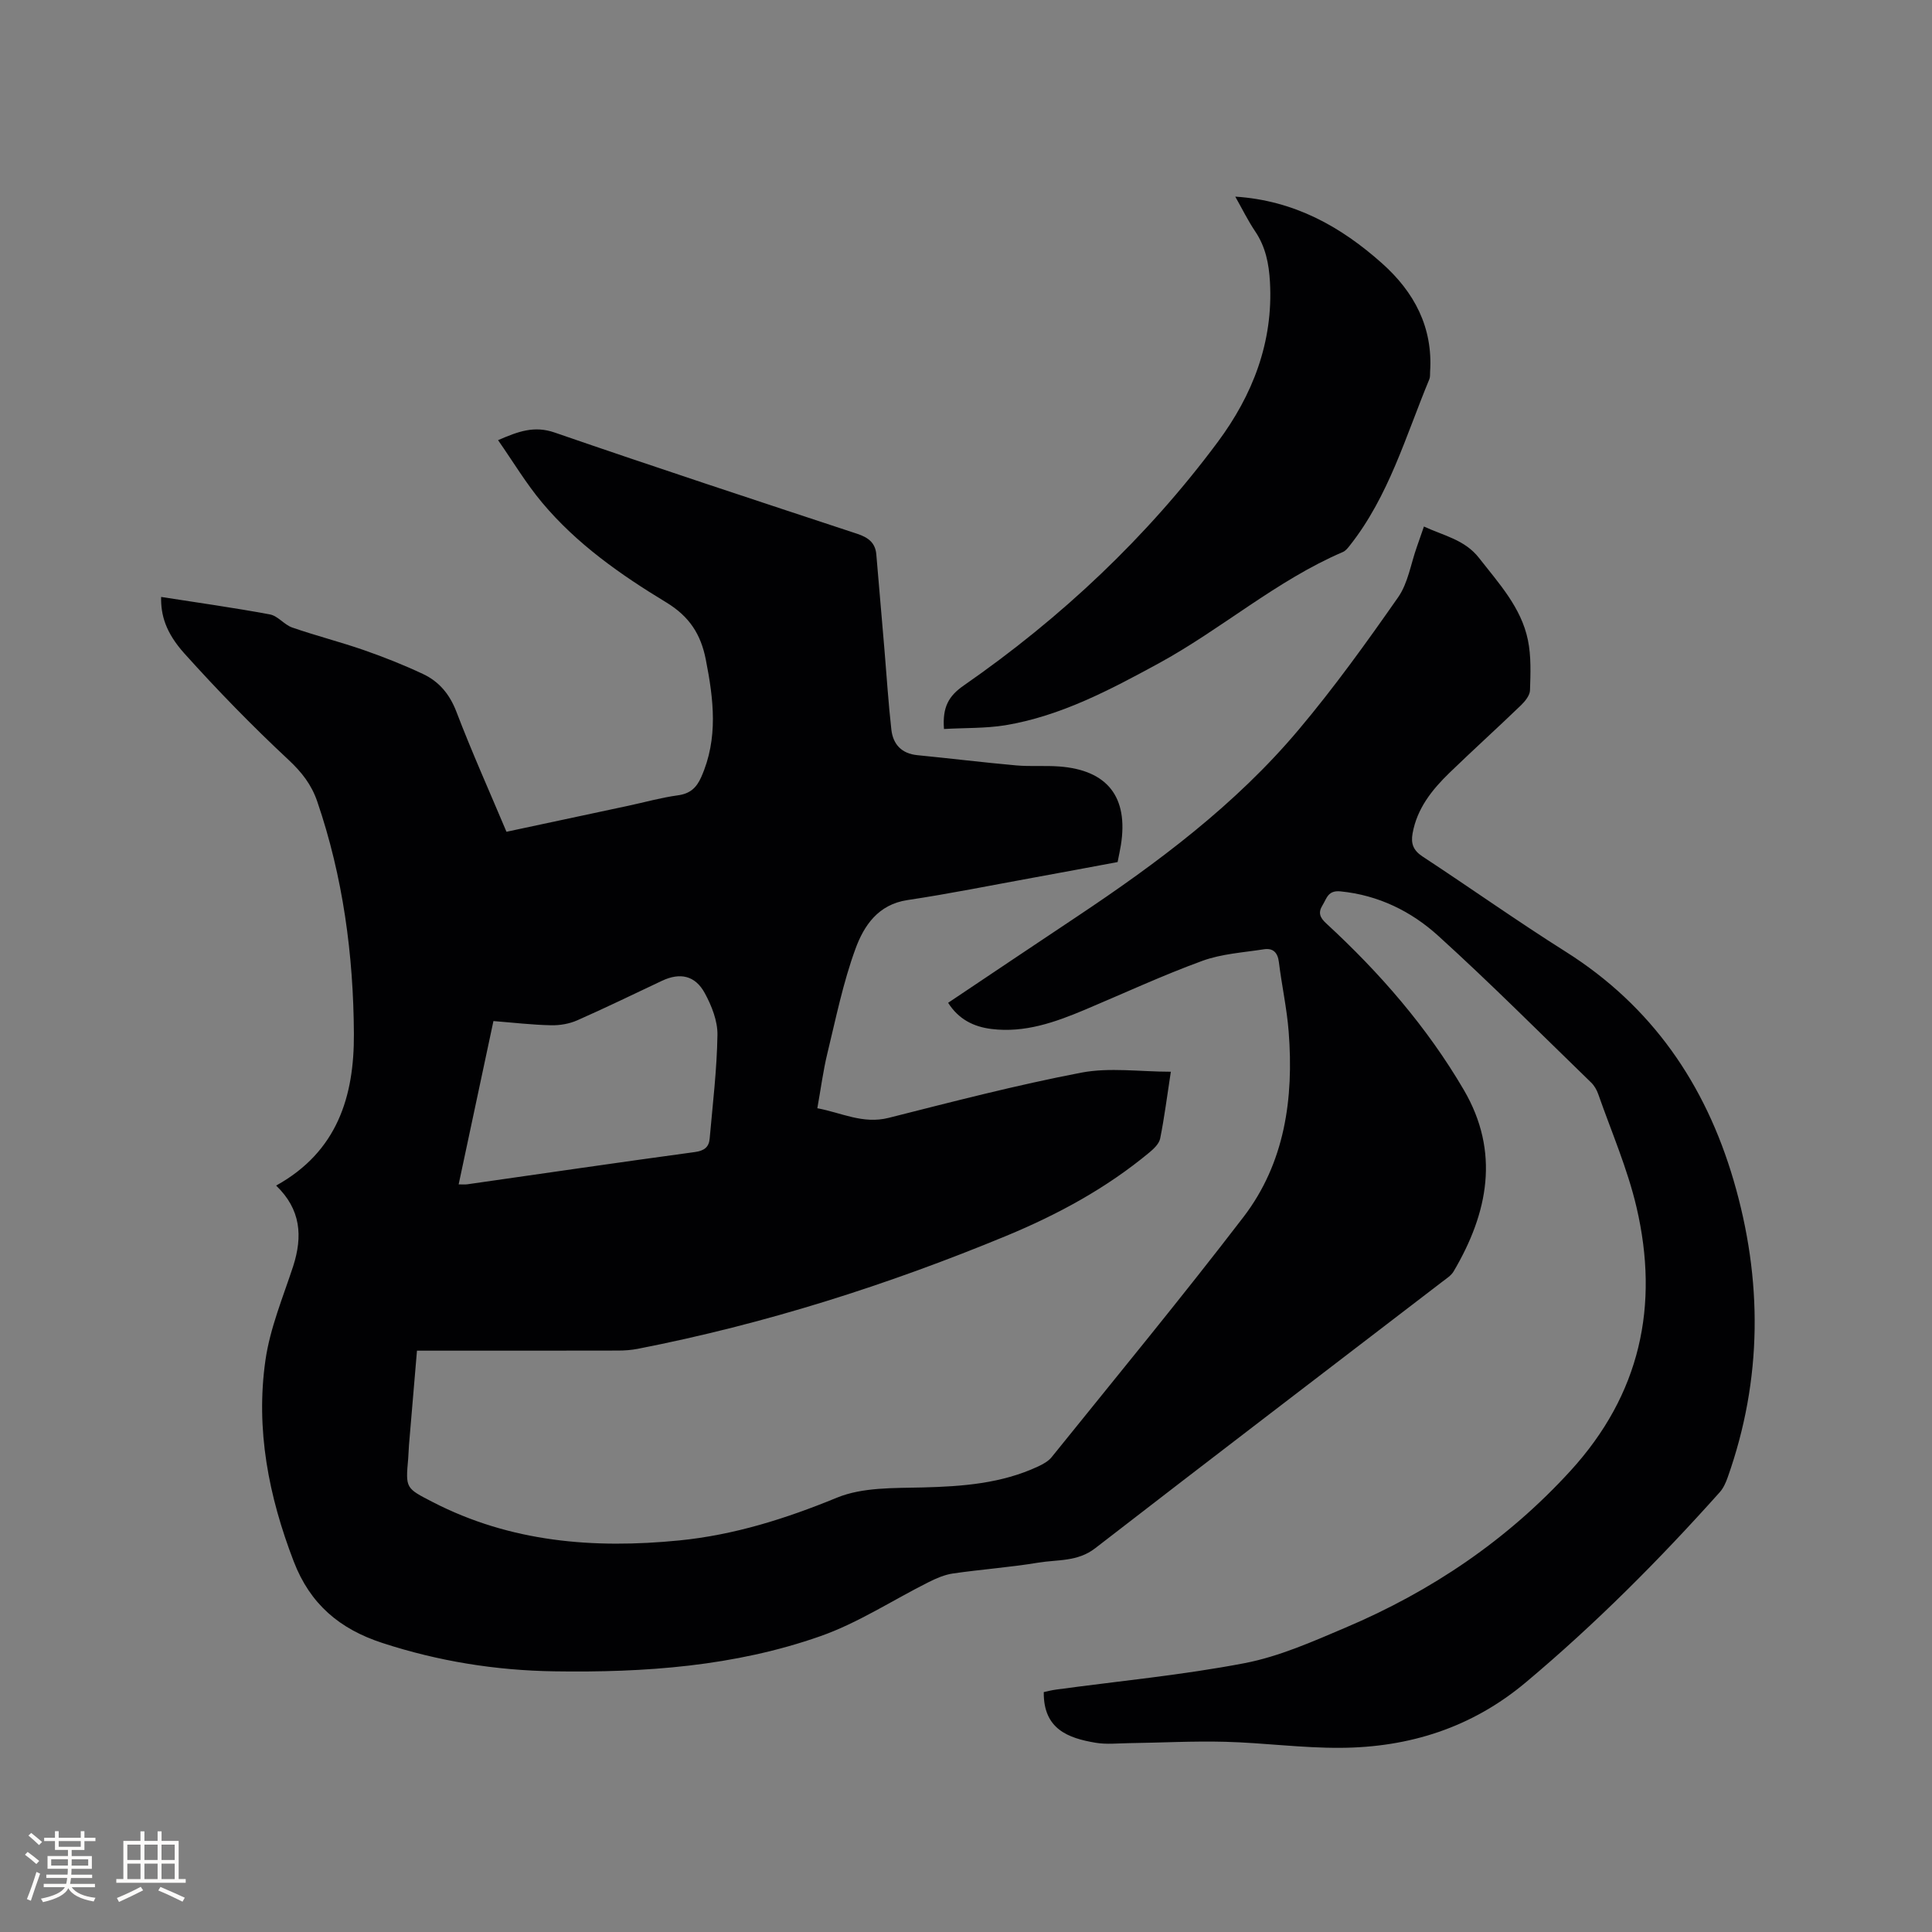 <svg enable-background="new 0 0 400 400" viewBox="0 0 400 400" xmlns="http://www.w3.org/2000/svg"><rect x="0" y="0" width="400" height="400" fill="#808080" stroke="none"/><path d="m57.17 245.46c12.69-7.03 16.17-18.49 16.1-31.39-.09-16.39-2.25-32.53-7.59-48.14-1.2-3.5-3.21-6.06-5.96-8.63-7.5-6.99-14.68-14.37-21.53-21.99-3.93-4.38-4.91-8.02-4.83-11.72 7.55 1.18 15.07 2.23 22.53 3.62 1.64.31 2.95 2.13 4.61 2.71 4.88 1.69 9.91 2.97 14.79 4.66 4.17 1.45 8.3 3.09 12.3 4.97 3.33 1.57 5.52 4.19 6.91 7.83 3.17 8.29 6.81 16.4 10.36 24.83 8.48-1.81 16.84-3.59 25.2-5.38 3.42-.73 6.8-1.69 10.25-2.16 2.53-.34 3.87-1.52 4.87-3.78 3.57-8.02 2.56-16.14.95-24.33-1.02-5.19-3.34-8.9-8.22-11.86-9.41-5.7-18.51-12.08-25.67-20.64-3.3-3.94-5.97-8.41-9.12-12.93 4.2-1.82 7.49-3.04 11.71-1.58 20.82 7.19 41.74 14.07 62.65 20.97 2.26.75 3.74 1.83 3.95 4.25.58 6.63 1.14 13.27 1.7 19.9.46 5.47.8 10.96 1.42 16.42.35 3.01 2.11 4.94 5.38 5.26 6.83.67 13.65 1.51 20.49 2.12 2.95.26 5.94 0 8.89.22 10 .75 14.34 6.35 12.76 16.27-.17 1.04-.4 2.07-.68 3.52-5.76 1.07-11.65 2.18-17.55 3.25-8.65 1.57-17.27 3.32-25.96 4.62-6.09.91-9.02 5.32-10.76 10.08-2.57 7.01-4.06 14.41-5.83 21.69-.87 3.59-1.34 7.27-2.07 11.33 4.96.91 9.42 3.34 14.77 1.99 13.24-3.35 26.48-6.79 39.88-9.36 5.85-1.12 12.1-.19 18.54-.19-.79 5.12-1.34 9.51-2.21 13.83-.22 1.08-1.31 2.12-2.24 2.89-8.88 7.38-18.93 12.83-29.54 17.23-24.71 10.23-50.1 18.29-76.38 23.42-1.34.26-2.73.36-4.09.36-12.62.03-25.24.02-37.86.02-1.15 0-2.31 0-3.76 0-.56 6.65-1.11 13.07-1.65 19.49-.08.95-.09 1.91-.17 2.86-.55 6.16-.53 6.1 5.07 8.99 16.15 8.33 33.36 9.7 51.06 7.95 11.37-1.13 22.04-4.5 32.63-8.85 5.33-2.19 11.8-1.97 17.78-2.12 8.23-.21 16.3-.81 23.87-4.34 1.02-.48 2.13-1.08 2.81-1.93 13.3-16.51 26.8-32.88 39.7-49.7 8.6-11.22 10.44-24.57 9.38-38.34-.37-4.84-1.44-9.63-2.03-14.46-.25-2.02-1.24-2.94-3.11-2.65-4.27.67-8.72.93-12.73 2.39-8.24 3.01-16.22 6.71-24.31 10.12-6.19 2.6-12.46 4.84-19.35 3.99-3.73-.46-6.82-2.02-8.98-5.42 8.92-5.97 17.7-11.88 26.51-17.74 16.82-11.2 32.98-23.25 46.06-38.8 7.36-8.74 14.06-18.06 20.61-27.44 2.04-2.93 2.61-6.89 3.85-10.37.46-1.29.9-2.58 1.48-4.26 4.09 1.9 8.45 2.72 11.4 6.5 4.11 5.27 8.75 10.26 10.13 17.02.69 3.36.54 6.93.43 10.39-.03 1.06-1.02 2.27-1.87 3.1-4.89 4.71-9.92 9.26-14.8 13.98-3.61 3.5-6.71 7.36-7.64 12.54-.38 2.12.14 3.52 2.05 4.78 9.92 6.51 19.61 13.39 29.65 19.72 17.83 11.25 28.91 27.41 34.75 47.3 6.04 20.58 6.01 41.18-1.22 61.56-.38 1.07-.88 2.2-1.62 3.03-12.52 14.01-25.74 27.28-40.16 39.38-11.19 9.39-24.14 13.48-38.42 13.56-7.92.05-15.84-1.04-23.78-1.25-6.63-.18-13.28.19-19.92.28-2.32.03-4.69.3-6.95-.08-5.72-.96-10.83-2.84-10.74-10.49.61-.13 1.57-.39 2.55-.52 13.02-1.77 26.14-3 39.02-5.47 7.18-1.38 14.11-4.47 20.91-7.36 17.76-7.54 33.43-18.09 46.56-32.45 14.48-15.84 18.44-34.22 13.68-54.6-1.87-7.98-5.2-15.63-7.92-23.4-.3-.87-.82-1.77-1.48-2.41-10.5-10.18-20.82-20.55-31.65-30.37-5.6-5.08-12.38-8.42-20.22-9.2-2.63-.26-2.84 1.43-3.74 2.88-.99 1.59-.48 2.6.79 3.77 11.05 10.18 20.86 21.45 28.46 34.44 7.52 12.85 5.07 25.44-2.11 37.6-.51.86-1.5 1.48-2.33 2.12-23.97 18.39-48 36.71-71.89 55.2-3.65 2.82-7.8 2.31-11.77 2.97-5.85.97-11.78 1.39-17.65 2.24-1.73.25-3.44.99-5.02 1.78-7.47 3.74-14.59 8.44-22.4 11.19-17.79 6.26-36.41 7.58-55.17 7.29-12.16-.19-23.98-2.09-35.58-5.88-8.82-2.88-14.92-8.02-18.32-16.85-5.2-13.51-7.92-27.37-5.86-41.7.95-6.62 3.63-13.02 5.74-19.45 1.99-6.21 1.6-11.75-3.53-16.69zm44.99-34.06c-2.45 11.51-4.8 22.54-7.2 33.81.76 0 1.27.06 1.77-.01 15.71-2.24 31.41-4.55 47.13-6.68 1.96-.27 2.92-1.02 3.07-2.8.63-7.15 1.5-14.3 1.61-21.46.05-2.88-1.2-6.03-2.62-8.64-2.01-3.69-5.13-4.31-8.86-2.56-5.84 2.75-11.63 5.58-17.53 8.18-1.65.73-3.62 1.07-5.43 1.03-3.9-.08-7.78-.54-11.94-.87z" fill="#010103"/><path d="m195.44 150.93c-.34-4.53.96-6.83 4.1-9.01 20.16-14 37.9-30.67 52.56-50.38 7.22-9.7 11.54-20.69 10.83-33.17-.21-3.77-.91-7.3-3.08-10.5-1.46-2.17-2.62-4.54-4.1-7.16 12.22.79 21.86 6.2 30.41 13.83 6.64 5.93 10.52 13.2 9.93 22.4-.03.53.03 1.11-.16 1.57-4.9 11.79-8.4 24.26-16.52 34.5-.38.48-.83 1.04-1.37 1.27-13.83 5.94-25.16 16-38.27 23.13-10.07 5.47-20.2 10.85-31.66 12.75-4.11.66-8.35.52-12.67.77z" fill="#010103"/><g fill="#fcfbfa"><path d="m5.17 384 .55-.58c.85.61 1.65 1.24 2.4 1.87l-.59.64c-.83-.73-1.62-1.38-2.36-1.93m1.22 9.53-.82-.34c.71-1.76 1.37-3.64 1.98-5.63.24.13.5.25.76.36-.6 1.67-1.24 3.54-1.92 5.61m-.5-13.5.57-.54c.56.44 1.31 1.06 2.26 1.87l-.64.64c-.68-.66-1.41-1.32-2.19-1.97m3.25.46h2.24v-1.36h.77v1.36h4.57v-1.36h.76v1.36h2.28v.69h-2.28v1.84h-2.64v1.26h4.18v2.64h-4.21c0 .45-.02.86-.05 1.21h4.32v.69h-4.38c-.04.34-.1.75-.19 1.22h5.15v.69h-4.82c.87 1.19 2.51 1.92 4.93 2.19-.17.31-.3.57-.37.76-2.77-.49-4.52-1.41-5.26-2.76-.56 1.26-2.3 2.23-5.24 2.9-.12-.24-.26-.48-.43-.72 2.73-.55 4.38-1.34 4.96-2.38h-4.38v-.69h4.65c.1-.38.17-.79.21-1.22h-4.32v-.69h4.4c.03-.34.05-.75.05-1.21h-4.2v-2.64h4.23v-1.26h-2.69v-1.84h-2.24zm1.46 4.46v1.29h3.45c.01-.4.02-.57.01-.53v-.32-.45h-3.46zm1.55-2.59h4.57v-1.19h-4.57zm6.11 2.59h-3.42v.77c-.01.19-.01.37-.02.53h3.44z"/><path d="m32.63 379.16h.82v1.98h3.54v7.89h1.46v.78h-14.37v-.78h1.46v-7.89h3.54v-1.98h.82v1.98h2.73zm-3.49 11.48.5.73c-1.61.82-3.28 1.63-5 2.41-.13-.27-.28-.55-.44-.82 1.75-.72 3.4-1.49 4.94-2.32m-2.78-5.55h2.73v-3.18h-2.73zm0 3.95h2.73v-3.2h-2.73zm3.54-3.95h2.73v-3.18h-2.73zm0 3.95h2.73v-3.2h-2.73zm7.89 4.68c-1.84-.92-3.51-1.7-5.02-2.32l.45-.73c1.89.8 3.57 1.55 5.04 2.23zm-1.62-11.81h-2.73v3.18h2.73zm-2.73 7.13h2.73v-3.2h-2.73z"/></g></svg>